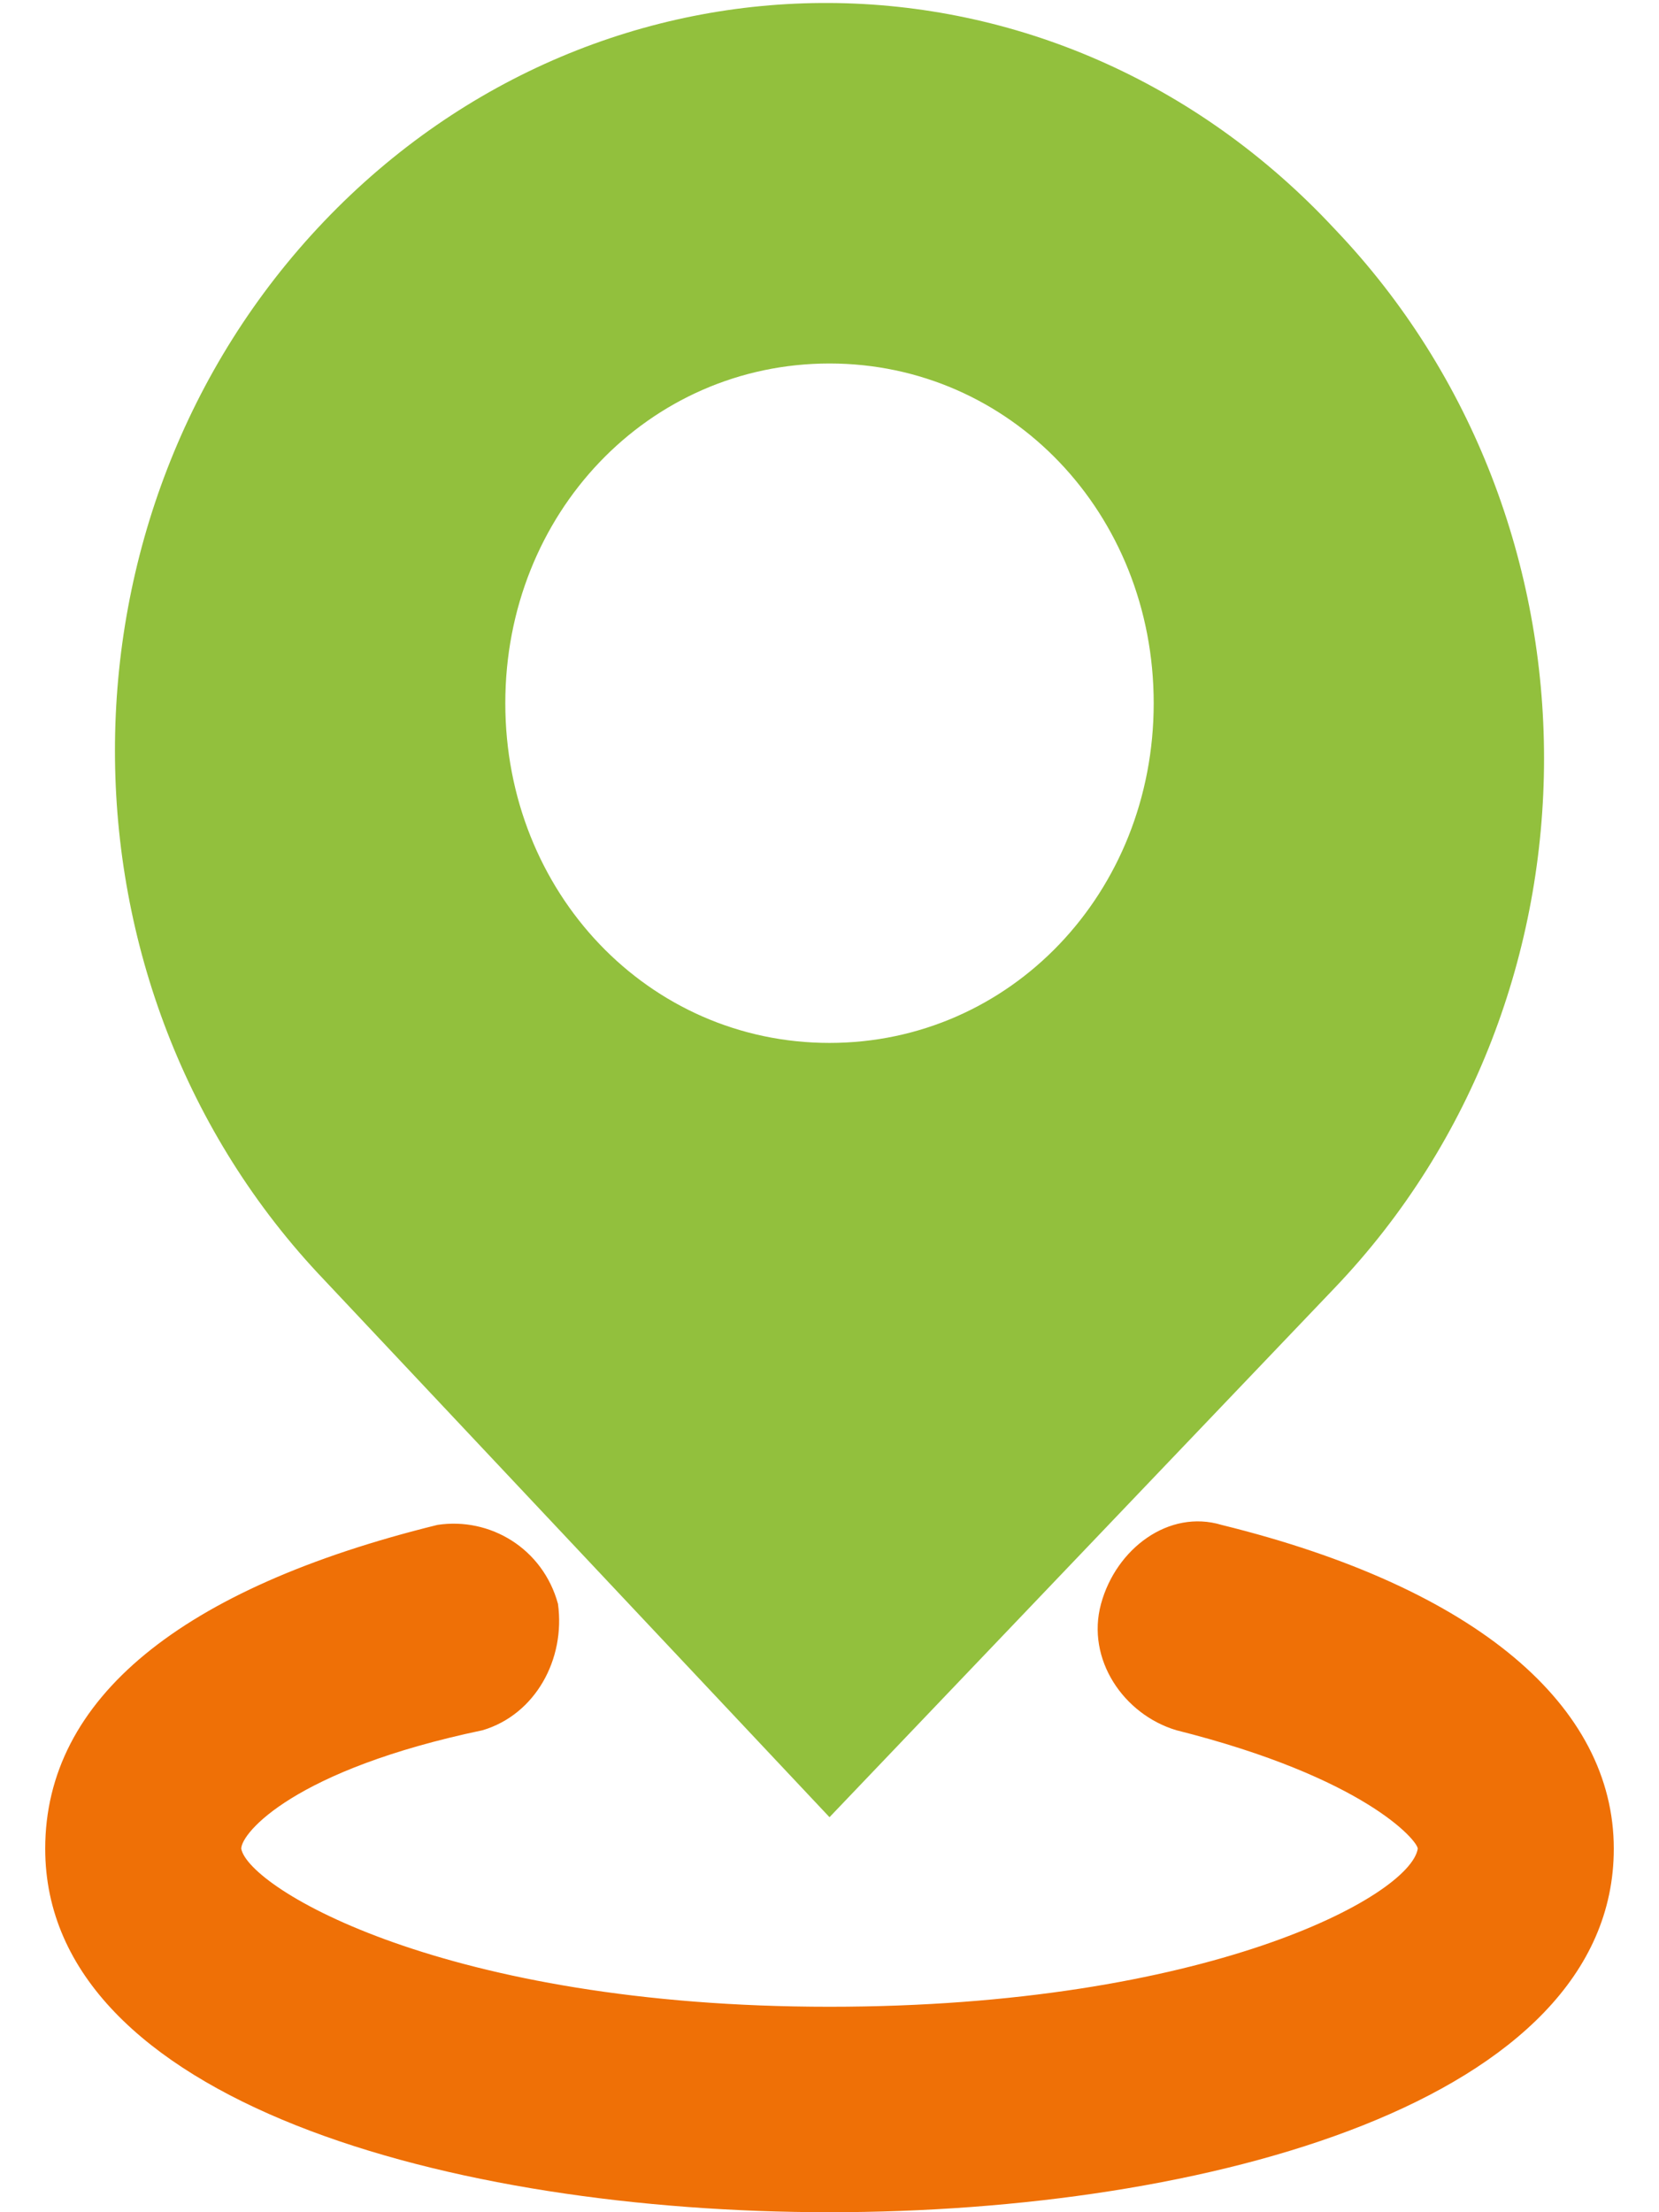 <svg width="12" height="16" viewBox="0 0 12 16" fill="none" xmlns="http://www.w3.org/2000/svg">
<g clip-path="url(#clip0_11_272)">
<path d="M6 13.143L9.655 9.314C11.673 7.2 11.673 3.771 9.655 1.657C7.636 -0.514 4.364 -0.514 2.345 1.6C0.327 3.714 0.327 7.143 2.345 9.257L6 13.143ZM6 2.629C7.309 2.629 8.345 3.714 8.345 5.086C8.345 6.457 7.309 7.543 6 7.543C4.691 7.543 3.655 6.457 3.655 5.086C3.655 3.714 4.691 2.629 6 2.629Z" fill="#92C03D"/>
<path d="M8.836 11.029C8.455 10.914 8.073 11.2 7.964 11.6C7.855 12 8.127 12.4 8.509 12.514C9.873 12.857 10.255 13.314 10.255 13.371C10.2 13.714 8.727 14.514 6 14.514C3.218 14.514 1.8 13.657 1.745 13.371C1.745 13.257 2.127 12.8 3.491 12.514C3.873 12.4 4.091 12 4.036 11.6C3.927 11.2 3.545 10.971 3.164 11.029C1.309 11.486 0.327 12.286 0.327 13.371C0.327 15.2 3.273 16 6 16C8.727 16 11.673 15.2 11.673 13.371C11.673 12.343 10.691 11.486 8.836 11.029Z" fill="#EF7006"/>
</g>
<defs>
<clipPath id="clip0_11_272">
<rect width="12" height="16" fill="white"/>
</clipPath>
</defs>
</svg>
